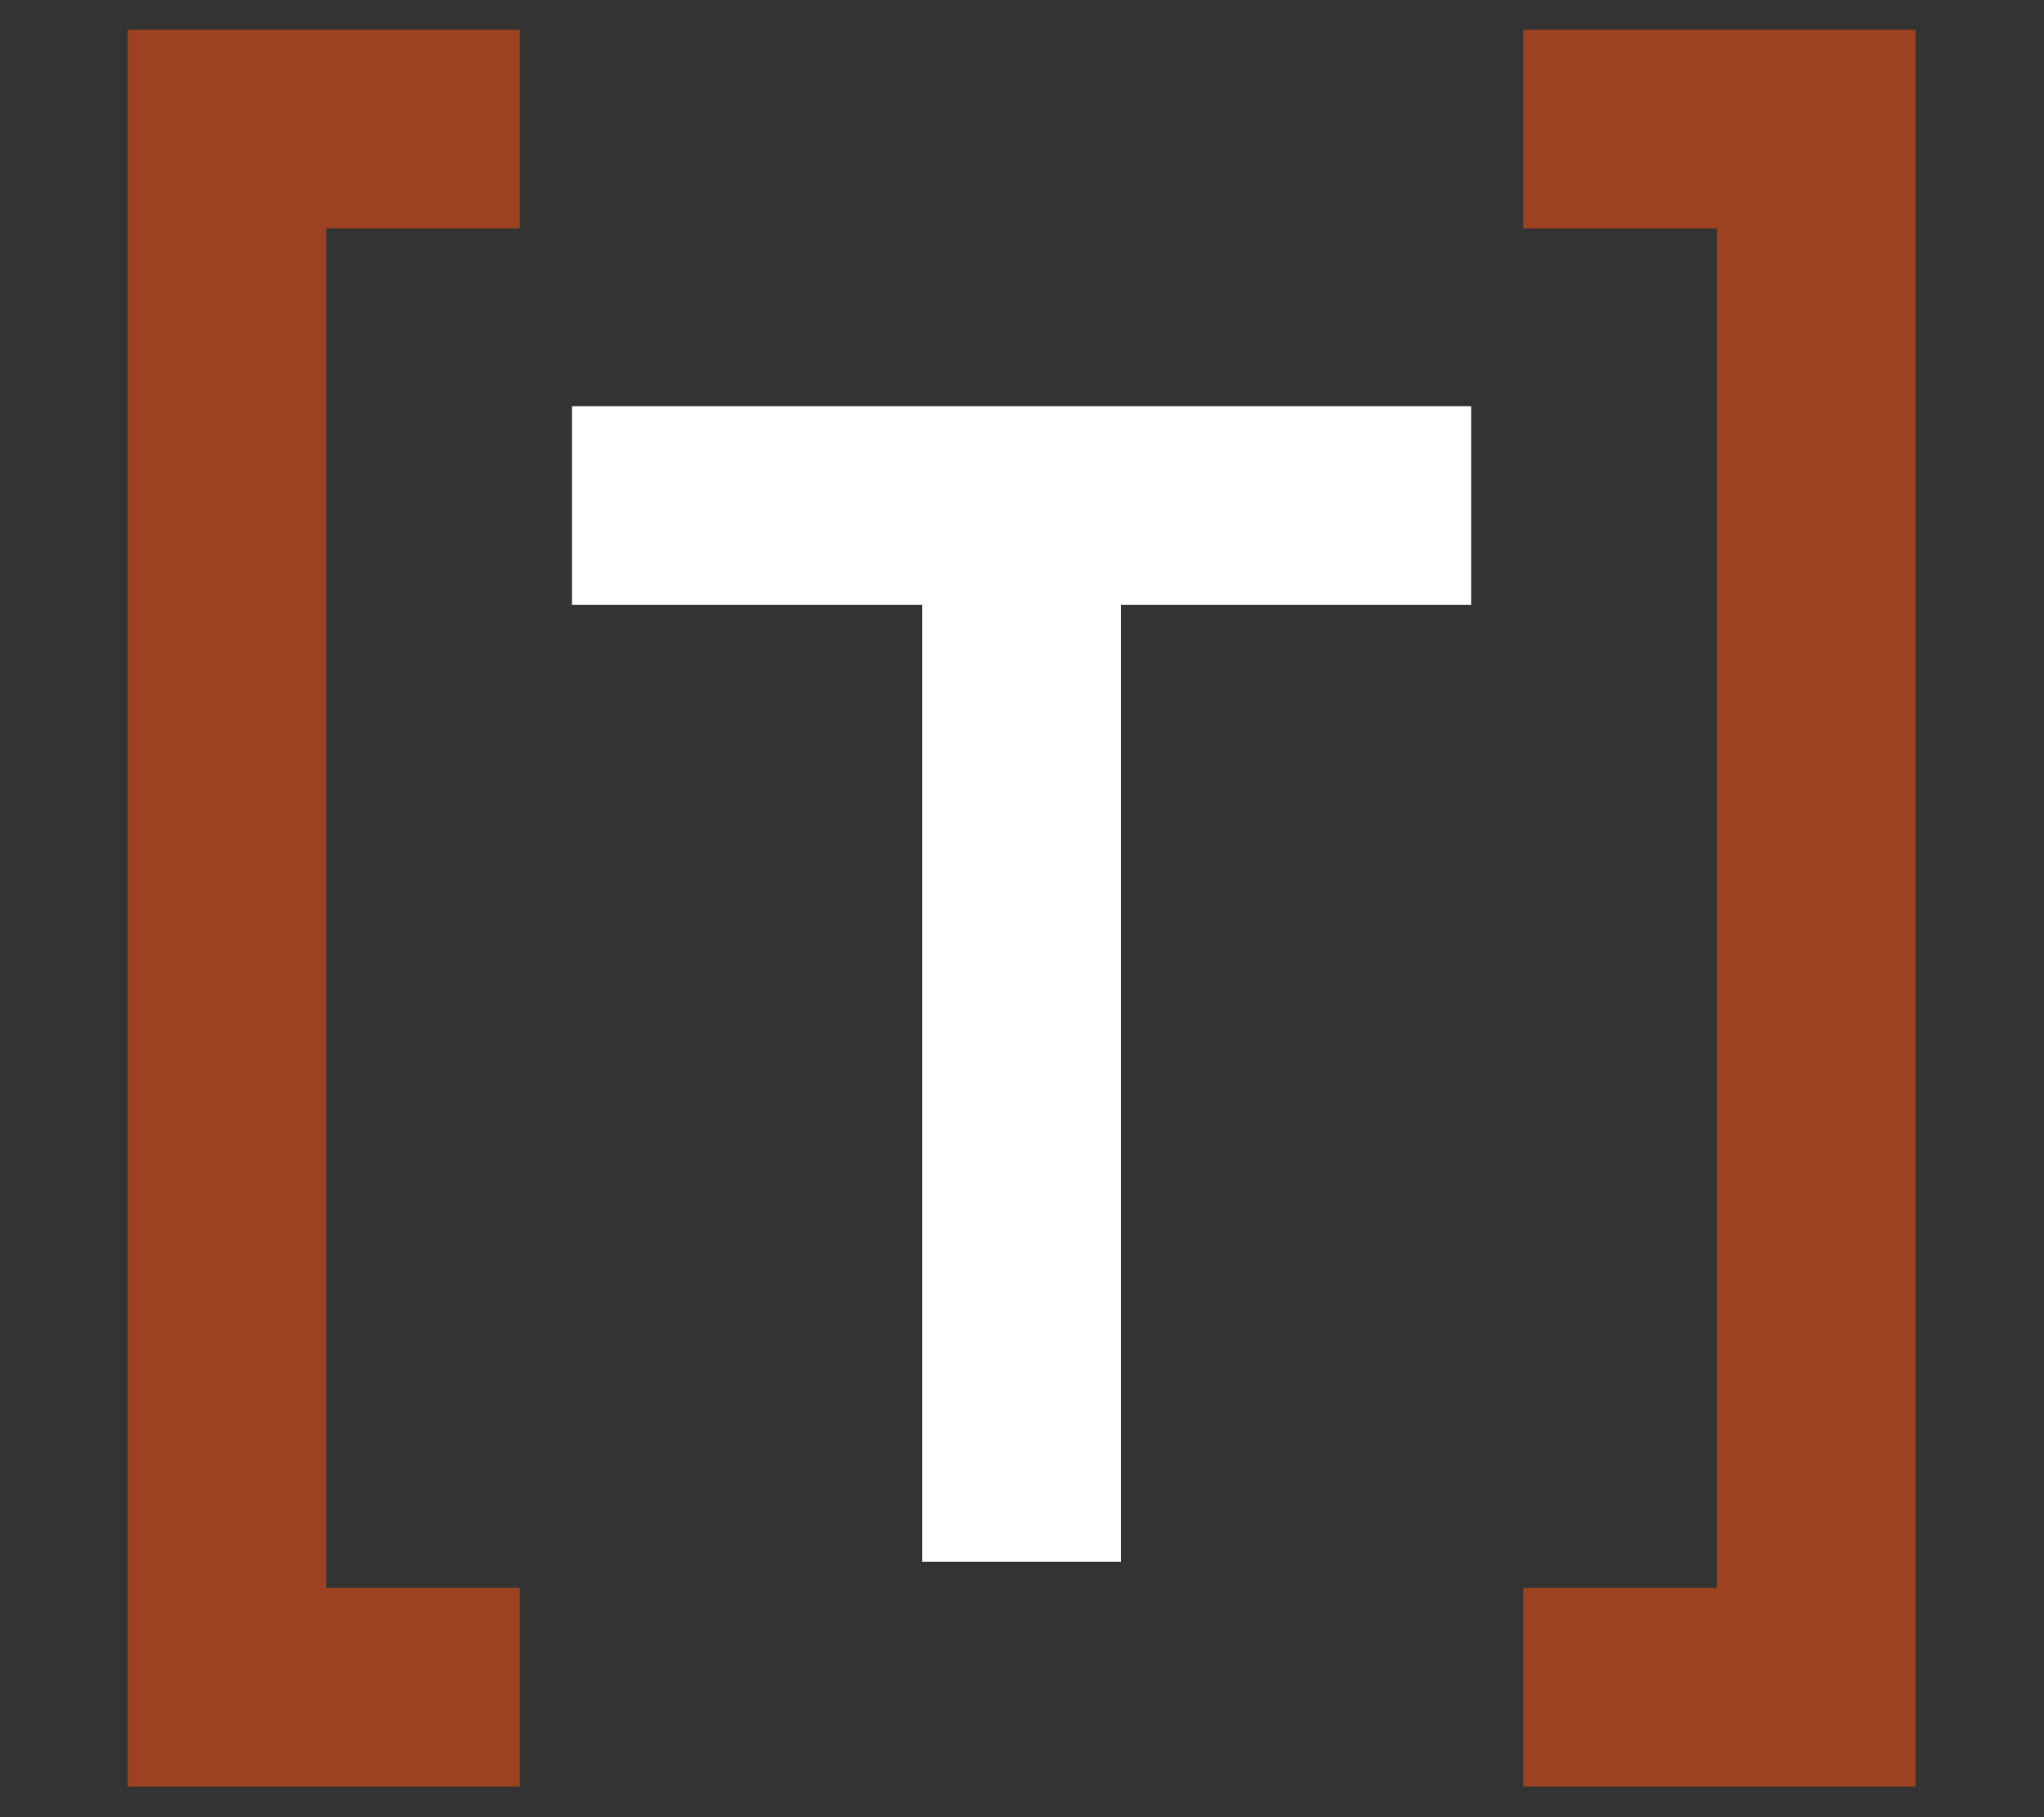 <svg width="100%" height="100%" viewBox="0 0 18 16" version="1.1" xmlns="http://www.w3.org/2000/svg" xmlns:xlink="http://www.w3.org/1999/xlink" xml:space="preserve" style="fill-rule:evenodd;clip-rule:evenodd;"><rect x="0" y="0" width="18" height="16" fill="#333333" stroke="none"/><g id="toml-light" transform="matrix(0.045,0,0,0.045,-0.116,-0.978)"><g transform="matrix(1.023,0,0,1.023,-2.105,-4.151)"><path d="M200,324L200,122L114,122L286,122" style="fill:none;fill-rule:nonzero;stroke:white;stroke-width:38px;"/></g><g transform="matrix(1.023,0,0,1.023,-2.105,-4.151)"><path d="M104,50L48,50L48,348L104,348M296,348L352,348L352,50L296,50" style="fill:none;fill-rule:nonzero;stroke:rgb(156,66,33);stroke-width:38px;"/></g></g></svg>
